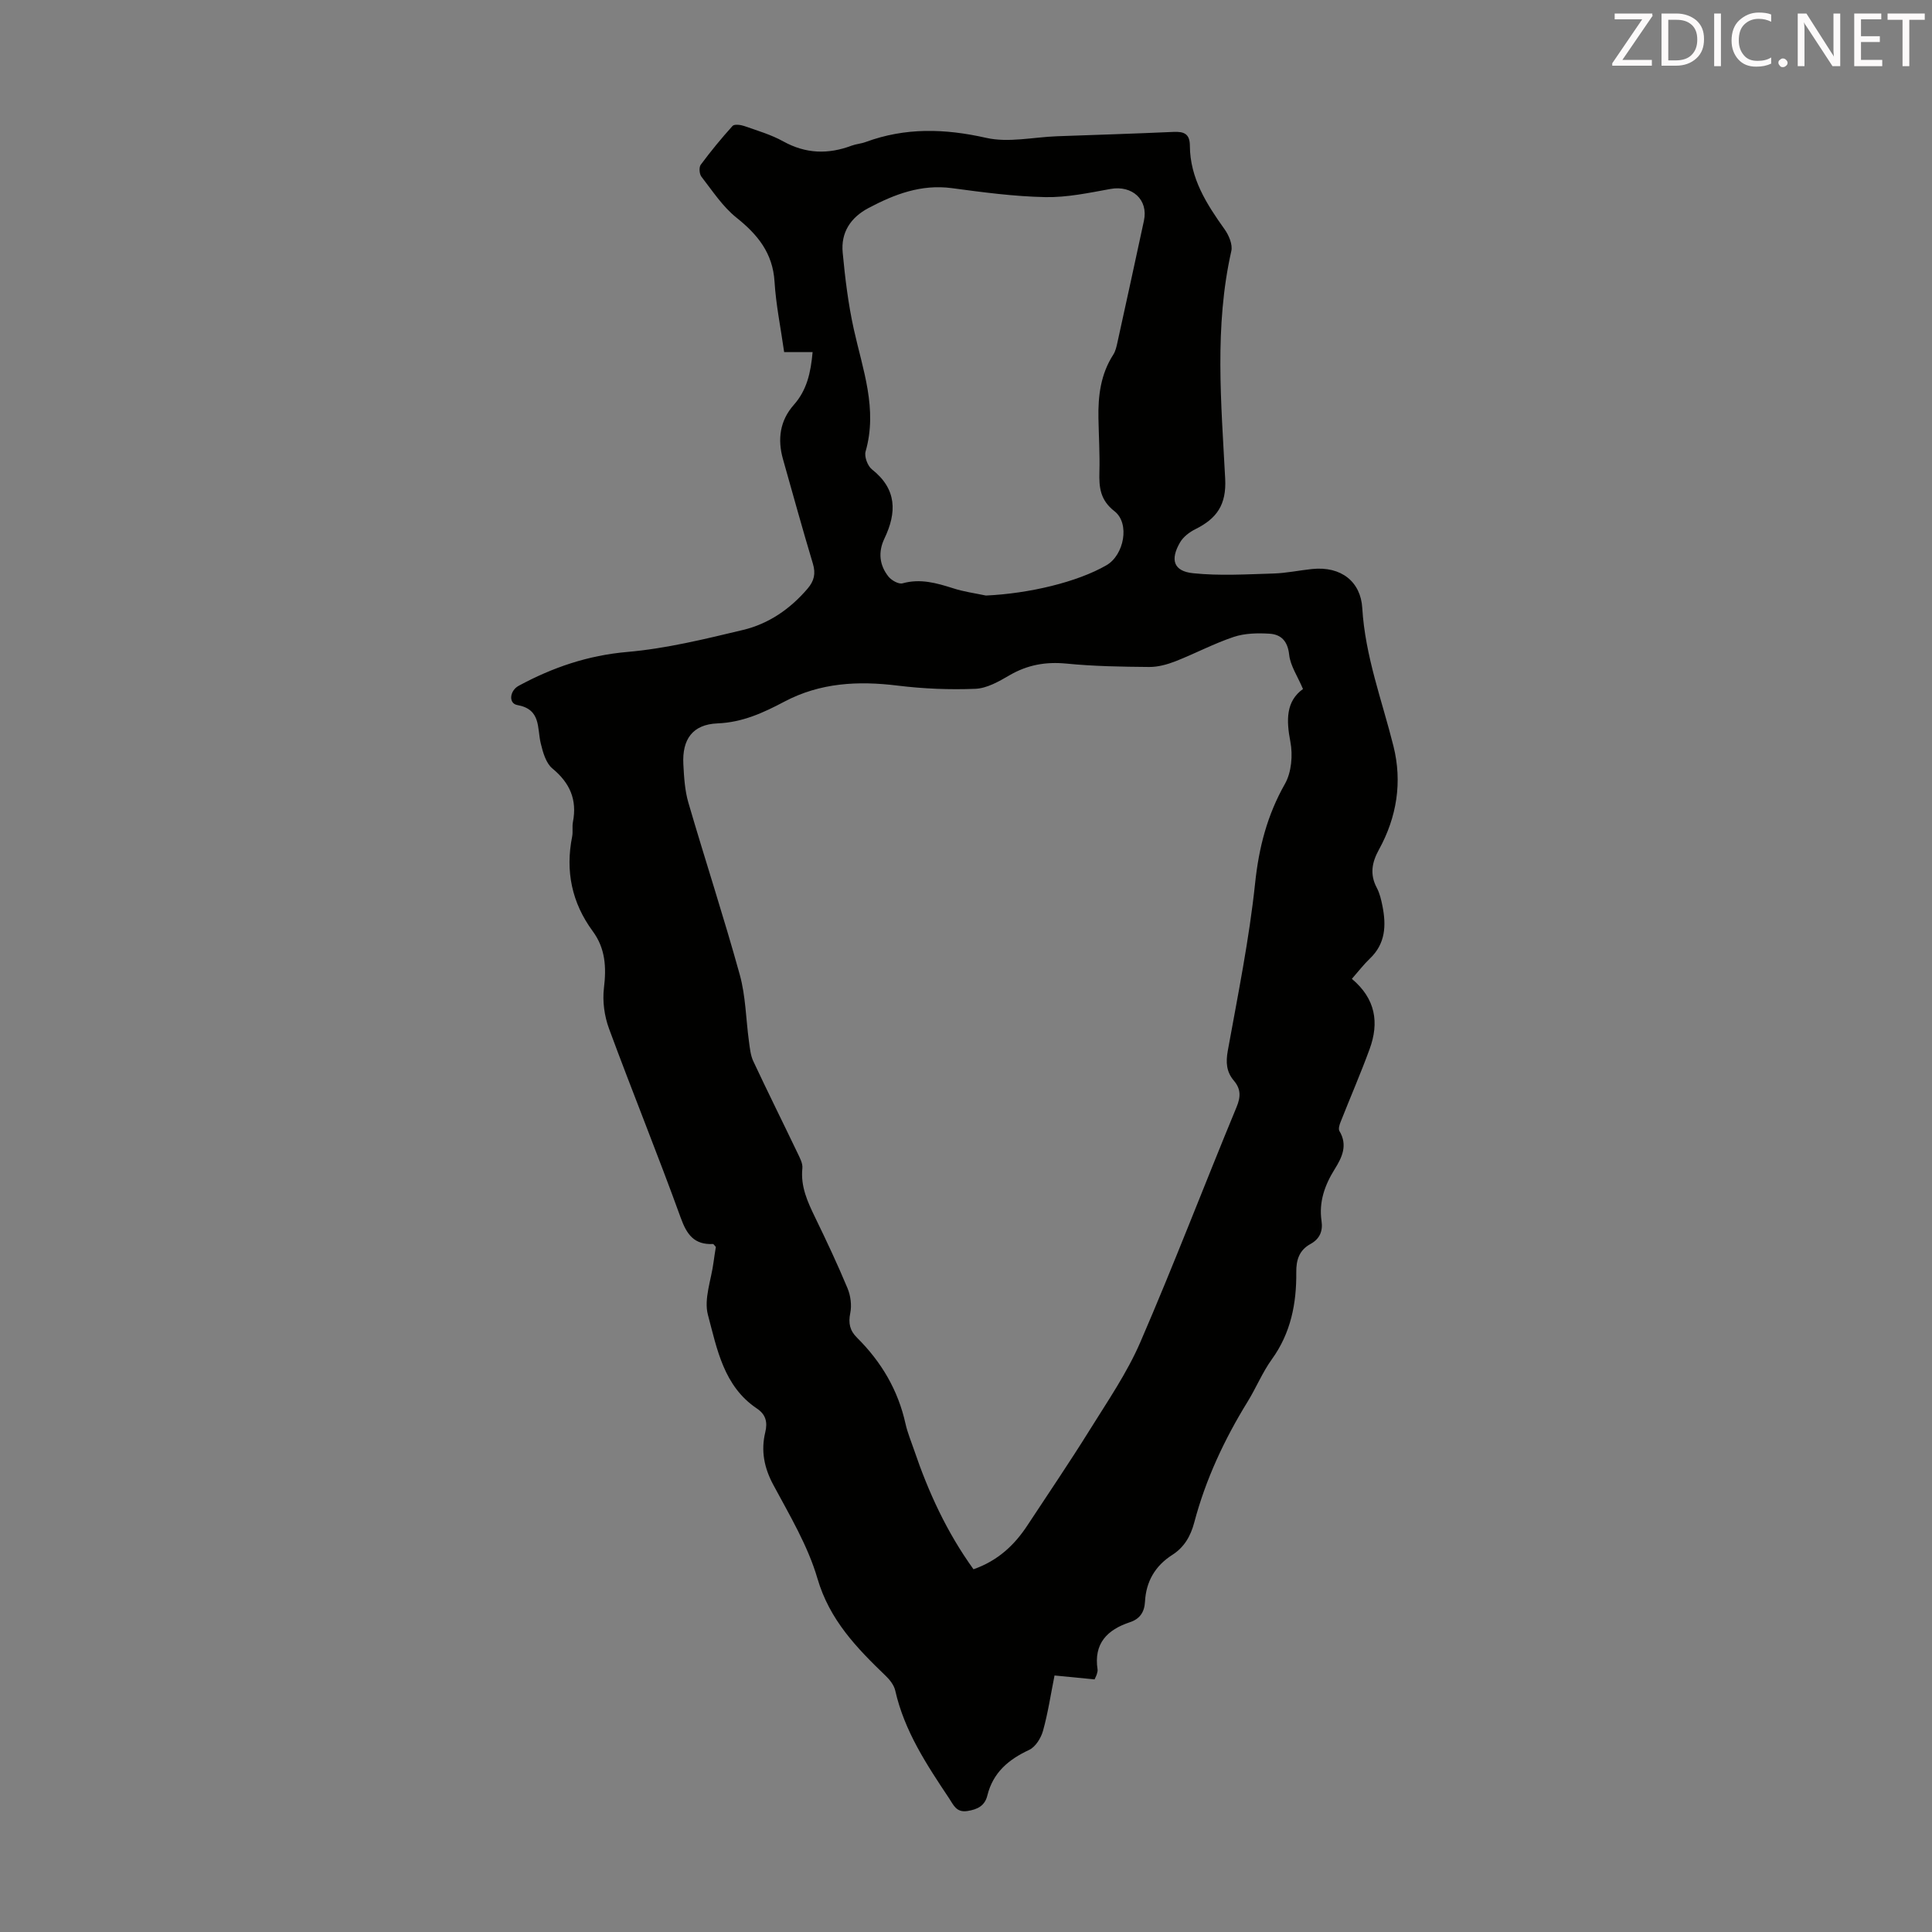 <svg enable-background="new 0 0 400 400" viewBox="0 0 400 400" xmlns="http://www.w3.org/2000/svg"><rect x="0" y="0" width="400" height="400" fill="#808080" stroke="none"/><path d="m279.89 202.66c4.95 4.15 5.66 9.1 3.68 14.52-1.86 5.1-4.04 10.09-6.03 15.15-.23.57-.48 1.43-.22 1.85 1.74 2.91.55 5.42-.96 7.84-2.08 3.32-3.33 6.81-2.75 10.77.31 2.12-.39 3.72-2.28 4.76-2.34 1.28-2.98 3.3-2.95 5.87.06 6.46-1.13 12.57-5.06 18.01-1.95 2.7-3.23 5.87-4.99 8.73-4.84 7.85-8.71 16.12-11.07 25.04-.75 2.84-2.08 5.15-4.56 6.73-3.54 2.26-5.42 5.51-5.64 9.66-.11 2.16-1.05 3.58-3.09 4.26-4.73 1.56-7.56 4.41-6.73 9.8.05.31-.08.66-.16.99-.05.21-.17.41-.46 1.06-2.56-.25-5.28-.52-8.29-.81-.78 3.88-1.35 7.74-2.39 11.47-.42 1.5-1.56 3.33-2.87 3.94-4.28 1.99-7.48 4.7-8.65 9.44-.52 2.11-2 2.88-4.12 3.21-2.3.36-2.88-1.24-3.77-2.58-4.66-6.99-9.29-13.97-11.18-22.36-.25-1.1-1.1-2.2-1.94-3.01-6.04-5.81-11.66-11.6-14.17-20.2-1.98-6.77-5.75-13.07-9.13-19.37-1.92-3.57-2.59-7.08-1.67-10.89.52-2.14.08-3.71-1.73-4.92-6.88-4.61-8.25-12.31-10.14-19.39-.88-3.29.69-7.24 1.16-10.9.14-1.1.33-2.19.48-3.16-.3-.32-.46-.62-.6-.61-3.85.17-5.4-1.9-6.67-5.42-4.75-13.13-10.02-26.07-14.85-39.17-.96-2.6-1.38-5.68-1.05-8.41.52-4.3.31-8.19-2.32-11.76-4.34-5.9-5.69-12.45-4.26-19.61.19-.98-.03-2.03.16-3.01.89-4.61-.62-8.08-4.26-11.08-1.33-1.1-1.96-3.34-2.4-5.18-.78-3.21.1-7.07-4.86-7.95-1.85-.33-1.6-2.97.3-3.99 7.03-3.8 14.31-6.29 22.46-7 8.07-.7 16.08-2.67 23.99-4.56 5.3-1.27 9.76-4.34 13.36-8.56 1.35-1.59 1.71-3.1 1.09-5.16-2.16-7.17-4.14-14.39-6.18-21.59-1.18-4.15-.67-8.02 2.25-11.31 2.68-3.03 3.49-6.63 3.87-10.9-2.01 0-3.83 0-5.89 0-.72-5.09-1.7-9.81-1.99-14.57-.36-5.93-3.48-9.75-7.9-13.28-2.85-2.28-4.96-5.54-7.24-8.47-.43-.55-.53-1.94-.14-2.47 2.06-2.78 4.27-5.47 6.59-8.04.37-.4 1.67-.24 2.41.02 2.74.96 5.58 1.79 8.1 3.19 4.65 2.57 9.28 2.7 14.13.88.94-.35 1.98-.41 2.92-.76 8.23-3.03 16.39-2.79 24.94-.86 4.63 1.05 9.76-.15 14.67-.33 8.05-.29 16.09-.54 24.13-.9 2.14-.1 3.37.38 3.38 2.85.03 6.73 3.44 12.06 7.18 17.3.89 1.24 1.71 3.17 1.4 4.52-3.53 15.64-2.09 31.42-1.27 47.12.29 5.46-1.79 8.28-6.17 10.46-1.23.61-2.51 1.59-3.18 2.75-2.09 3.6-1.32 5.96 2.71 6.37 5.49.57 11.08.22 16.62.06 2.67-.08 5.32-.65 7.99-.93 6.12-.64 10.09 2.7 10.41 8.05.6 10.01 4.09 19.14 6.46 28.62 1.86 7.43.7 14.69-3.01 21.43-1.45 2.63-1.92 5.11-.45 7.88.62 1.16.93 2.52 1.19 3.83.79 3.99.63 7.76-2.61 10.84-1.28 1.22-2.37 2.65-3.73 4.2zm-78.34 122.24c5.03-1.76 8.48-4.99 11.18-9.11 4.3-6.54 8.7-13.01 12.84-19.66 3.71-5.97 7.76-11.85 10.53-18.26 6.96-16.09 13.21-32.47 19.92-48.67.9-2.17.87-3.77-.56-5.46-1.56-1.84-1.69-3.79-1.26-6.19 2.09-11.54 4.43-23.07 5.66-34.71.78-7.4 2.51-14.09 6.18-20.56 1.35-2.38 1.65-5.93 1.12-8.7-.87-4.52-.92-8.39 2.61-10.93-1.12-2.65-2.61-4.8-2.86-7.08-.3-2.83-1.66-4.22-4.08-4.37-2.46-.15-5.11-.1-7.41.67-4.12 1.38-8 3.45-12.05 5.04-1.72.67-3.65 1.2-5.48 1.18-5.7-.05-11.42-.14-17.09-.7-4.3-.42-8.1.26-11.83 2.44-2.17 1.27-4.64 2.68-7.03 2.78-5.34.22-10.76-.01-16.07-.66-8.19-1.01-16.04-.62-23.48 3.32-4.34 2.29-8.64 4.29-13.84 4.5-5.18.21-7.34 3.32-7.07 8.45.14 2.67.3 5.42 1.04 7.96 3.47 11.9 7.34 23.68 10.64 35.62 1.23 4.43 1.27 9.19 1.9 13.79.19 1.4.32 2.89.91 4.14 2.99 6.38 6.13 12.68 9.17 19.03.47.99 1.09 2.12.98 3.13-.39 3.78 1.09 6.96 2.66 10.2 2.34 4.82 4.63 9.68 6.69 14.63.64 1.54.9 3.5.57 5.12-.43 2.12-.1 3.64 1.41 5.13 5.02 4.98 8.49 10.84 10.03 17.82.41 1.84 1.16 3.61 1.77 5.41 2.96 8.71 6.75 17 12.3 24.7zm2.57-201.6c8.94-.41 18.9-2.77 24.97-6.28 3.62-2.09 4.9-8.64 1.66-11.17-2.98-2.32-3.22-4.94-3.13-8.16.1-3.69-.13-7.38-.2-11.08-.09-4.65.46-9.14 3.07-13.18.47-.73.67-1.66.86-2.52 1.85-8.4 3.68-16.81 5.49-25.22.94-4.36-2.45-7.38-6.92-6.57-4.46.81-9.01 1.78-13.5 1.69-6.47-.13-12.93-1-19.36-1.86-6.34-.84-11.85 1.26-17.25 4.12-3.73 1.98-5.74 5.09-5.34 9.24.5 5.31 1.15 10.65 2.3 15.85 1.85 8.36 4.97 16.51 2.44 25.32-.3 1.05.42 3 1.32 3.7 5.18 4.09 5.16 8.92 2.58 14.32-1.33 2.78-1.05 5.51.84 7.88.63.78 2.11 1.62 2.92 1.39 3.69-1.03 7.04-.06 10.48 1.03 2.18.71 4.5 1.02 6.77 1.5z" fill="#010100"/><g fill="#fcfafa"><path d="m342.2 3.2-6.3 9.2h6.1v1.2h-8.2v-.5l6.2-9.1h-5.7v-1.2h7.8v.4z"/><path d="m344 13.7v-10.9h3.1c1.6 0 3 .5 4.1 1.4 1.1 1 1.6 2.2 1.6 3.9s-.5 3-1.6 4-2.5 1.5-4.2 1.5h-3zm1.4-9.6v8.4h1.6c1.4 0 2.5-.4 3.2-1.1.8-.8 1.2-1.8 1.2-3.2s-.4-2.4-1.2-3.1-1.8-1-3.1-1z"/><path d="m356.3 2.8v10.9h-1.4v-10.9z"/><path d="m366.6 13.2c-.8.4-1.8.6-3 .6-1.6 0-2.8-.5-3.7-1.5s-1.4-2.3-1.4-3.9c0-1.7.5-3.2 1.6-4.2s2.4-1.6 4-1.6c1 0 1.9.1 2.6.4v1.5c-.8-.4-1.6-.6-2.6-.6-1.2 0-2.2.4-3 1.2s-1.1 1.9-1.1 3.3c0 1.3.4 2.3 1.1 3.1s1.6 1.1 2.8 1.1c1.1 0 2-.2 2.8-.7v1.3z"/><path d="m368.2 13c0-.3.1-.5.3-.6.2-.2.4-.3.6-.3.3 0 .5.1.7.3s.3.4.3.6-.1.5-.3.6c-.2.2-.4.3-.7.3s-.5-.1-.6-.3c-.2-.2-.3-.4-.3-.6z"/><path d="m381.1 13.7h-1.7l-5.5-8.4c-.2-.2-.3-.5-.4-.7 0 .2.1.8.1 1.5v7.6h-1.4v-10.9h1.8l5.3 8.3c.3.4.4.6.4.8 0-.3-.1-.8-.1-1.6v-7.5h1.4v10.9z"/><path d="m389.7 13.7h-5.8v-10.9h5.6v1.2h-4.2v3.5h3.9v1.2h-3.9v3.7h4.4z"/><path d="m398.4 4.1h-3.1v9.6h-1.4v-9.6h-3.1v-1.3h7.7v1.3z"/></g></svg>
